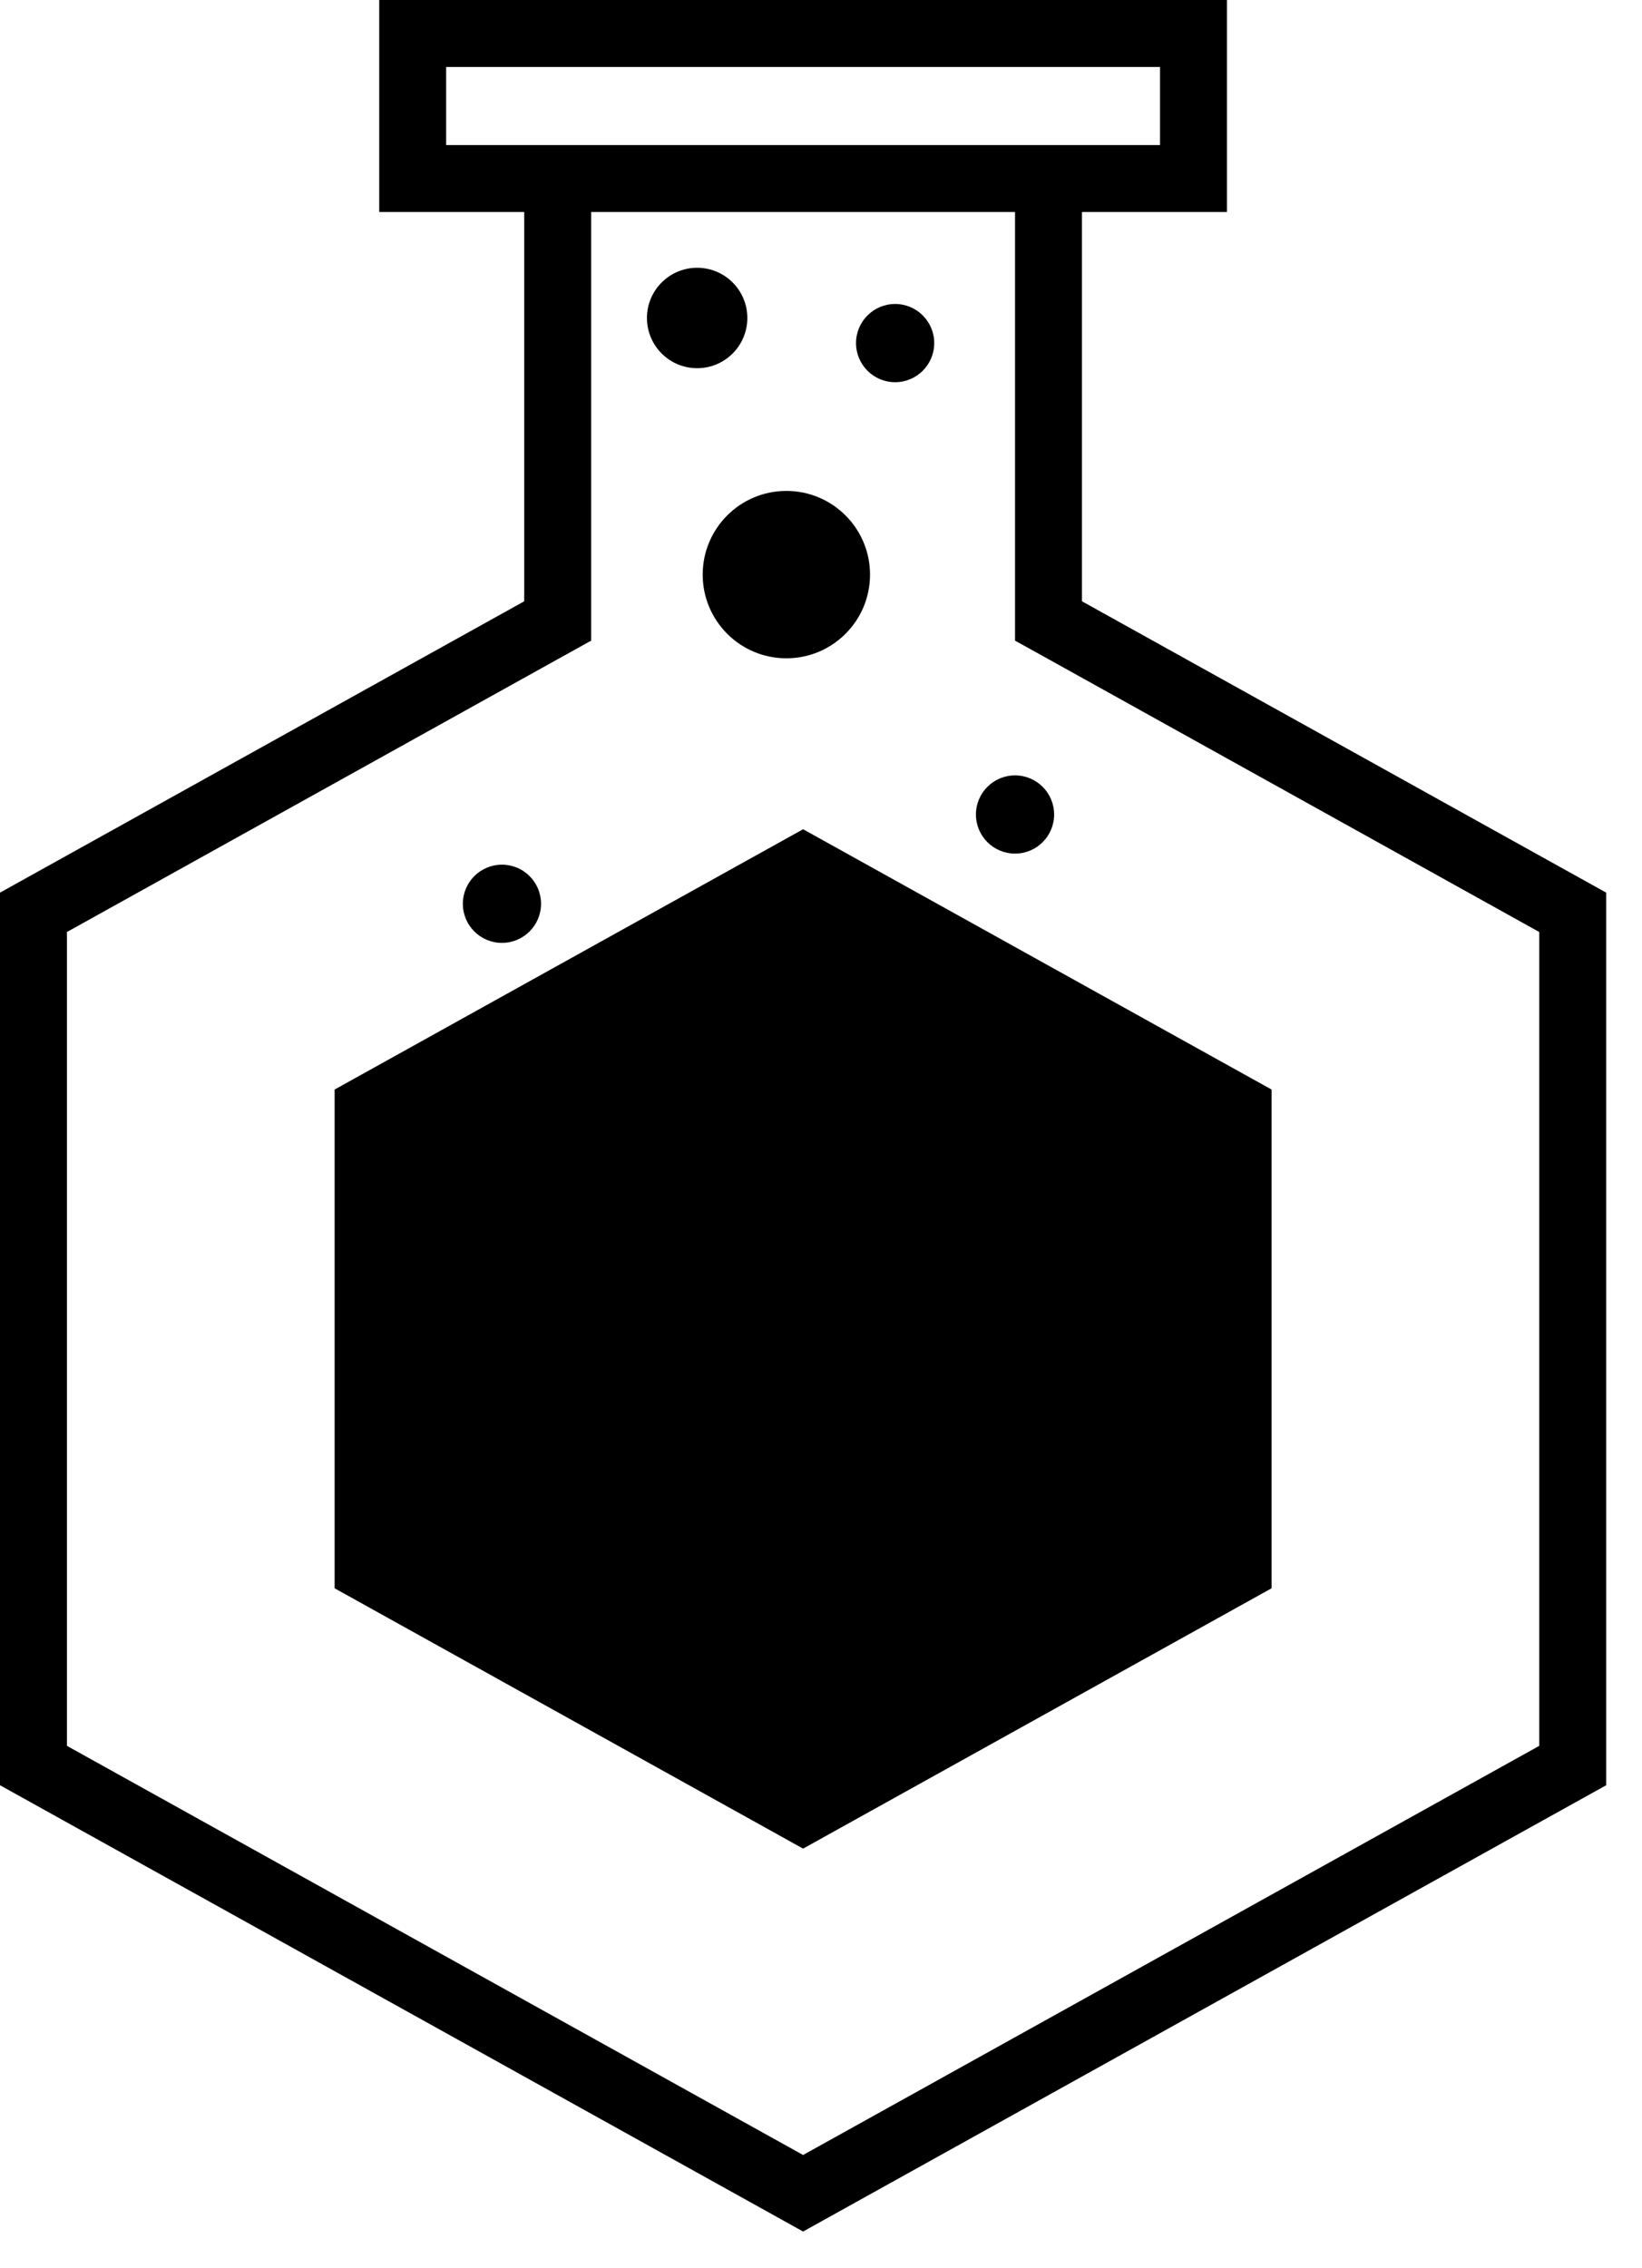 <?xml version="1.0" encoding="UTF-8"?>
<svg width="42px" height="58px" viewBox="0 0 42 58" version="1.1" xmlns="http://www.w3.org/2000/svg" xmlns:xlink="http://www.w3.org/1999/xlink">
    <title>Logotype - black</title>
    <g id="Logotype---black" stroke="none" stroke-width="1" fill="none" fill-rule="evenodd">
        <rect id="Rectangle" fill="#FFFFFF" x="-1449" y="-1116" width="1818" height="2795"></rect>
        <g id="hex-lab" transform="translate(0, -71)" fill="#000000">
            <g transform="translate(0, 71)">
                <polygon id="Path" points="8.559 40.613 8.559 27.86 20.542 21.204 32.525 27.86 32.525 40.613 20.542 47.27"></polygon>
                <path d="M27.675,15.375 L27.675,5.421 L31.384,5.421 L31.384,0 L9.7,0 L9.7,5.421 L13.409,5.421 L13.409,15.375 L0,22.825 L0,45.649 L20.542,57.061 L41.084,45.649 L41.084,22.825 L27.675,15.375 Z M11.412,3.709 L11.412,1.712 L29.672,1.712 L29.672,3.709 L11.412,3.709 Z M39.372,44.642 L20.542,55.104 L1.712,44.642 L1.712,23.832 L14.24,16.87 L15.121,16.382 L15.121,5.421 L25.963,5.421 L25.963,16.382 L26.845,16.87 L39.372,23.832 L39.372,44.642 Z" id="Shape" fill-rule="nonzero"></path>
                <circle id="Oval" cx="20.114" cy="14.693" r="2.14"></circle>
                <circle id="Oval" cx="17.832" cy="8.131" r="1.284"></circle>
                <circle id="Oval" cx="22.896" cy="8.773" r="1"></circle>
                <circle id="Oval" cx="25.963" cy="20.827" r="1"></circle>
                <circle id="Oval" cx="12.839" cy="23.11" r="1"></circle>
            </g>
        </g>
    </g>
</svg>